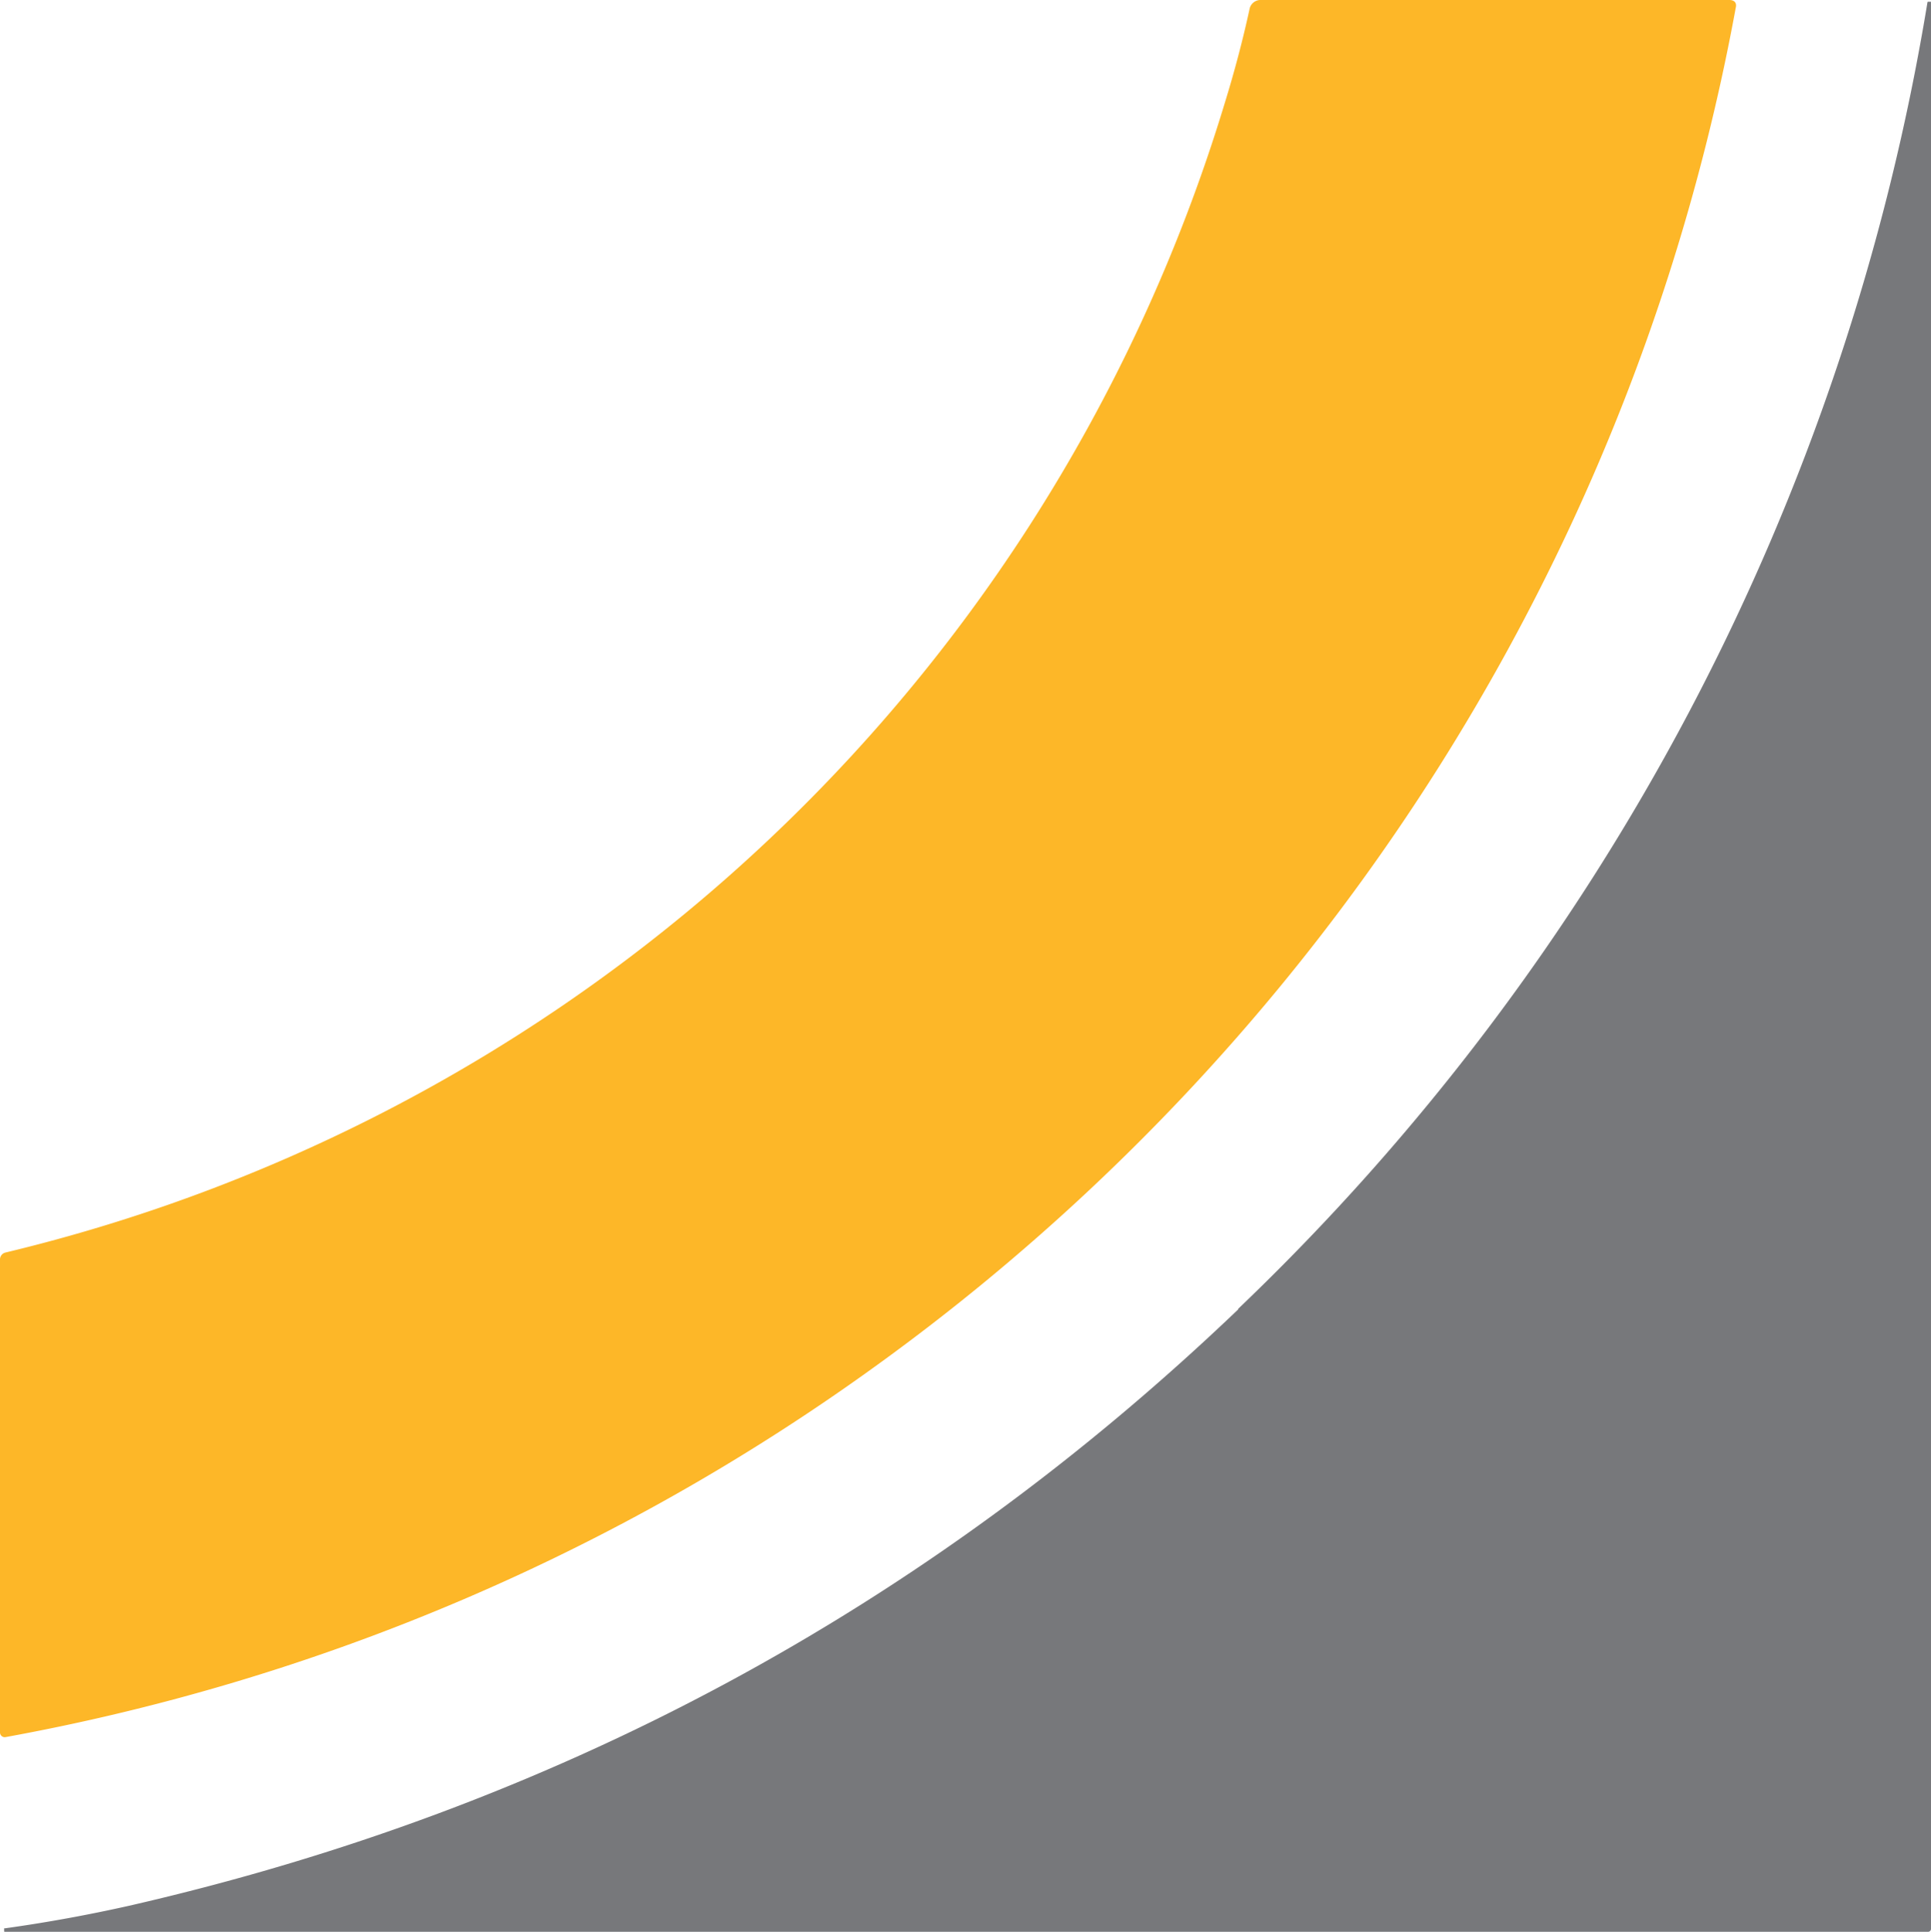 <svg xmlns="http://www.w3.org/2000/svg" viewBox="0 0 326.4 326.5"><path d="M293.4,1.3a361.8,361.8,0,0,1-28,87.7,365.5,365.5,0,0,1-117,141.6A361.7,361.7,0,0,1,.9,293.6a.8.8,0,0,1-.9-.8v-80a1.2,1.2,0,0,1,.9-1.1,284.8,284.8,0,0,0,121.7-63.1A284.7,284.7,0,0,0,207,17.5q2.5-8.1,4.2-15.9a1.9,1.9,0,0,1,2-1.6h79.1c.9,0,1.3.5,1.1,1.3Z" fill="#fdb728"/><path d="M209.3,221.2A393.3,393.3,0,0,0,325.8.4a.1.1,0,0,1,.1-.1h.5V326a.5.5,0,0,1-.5.5H.8a.1.1,0,0,1-.1-.1v-.5H.9c7.2-1,14.2-2.3,20.9-3.8q107.9-24.7,187.5-100.8Z" fill="#77787b"/></svg>
